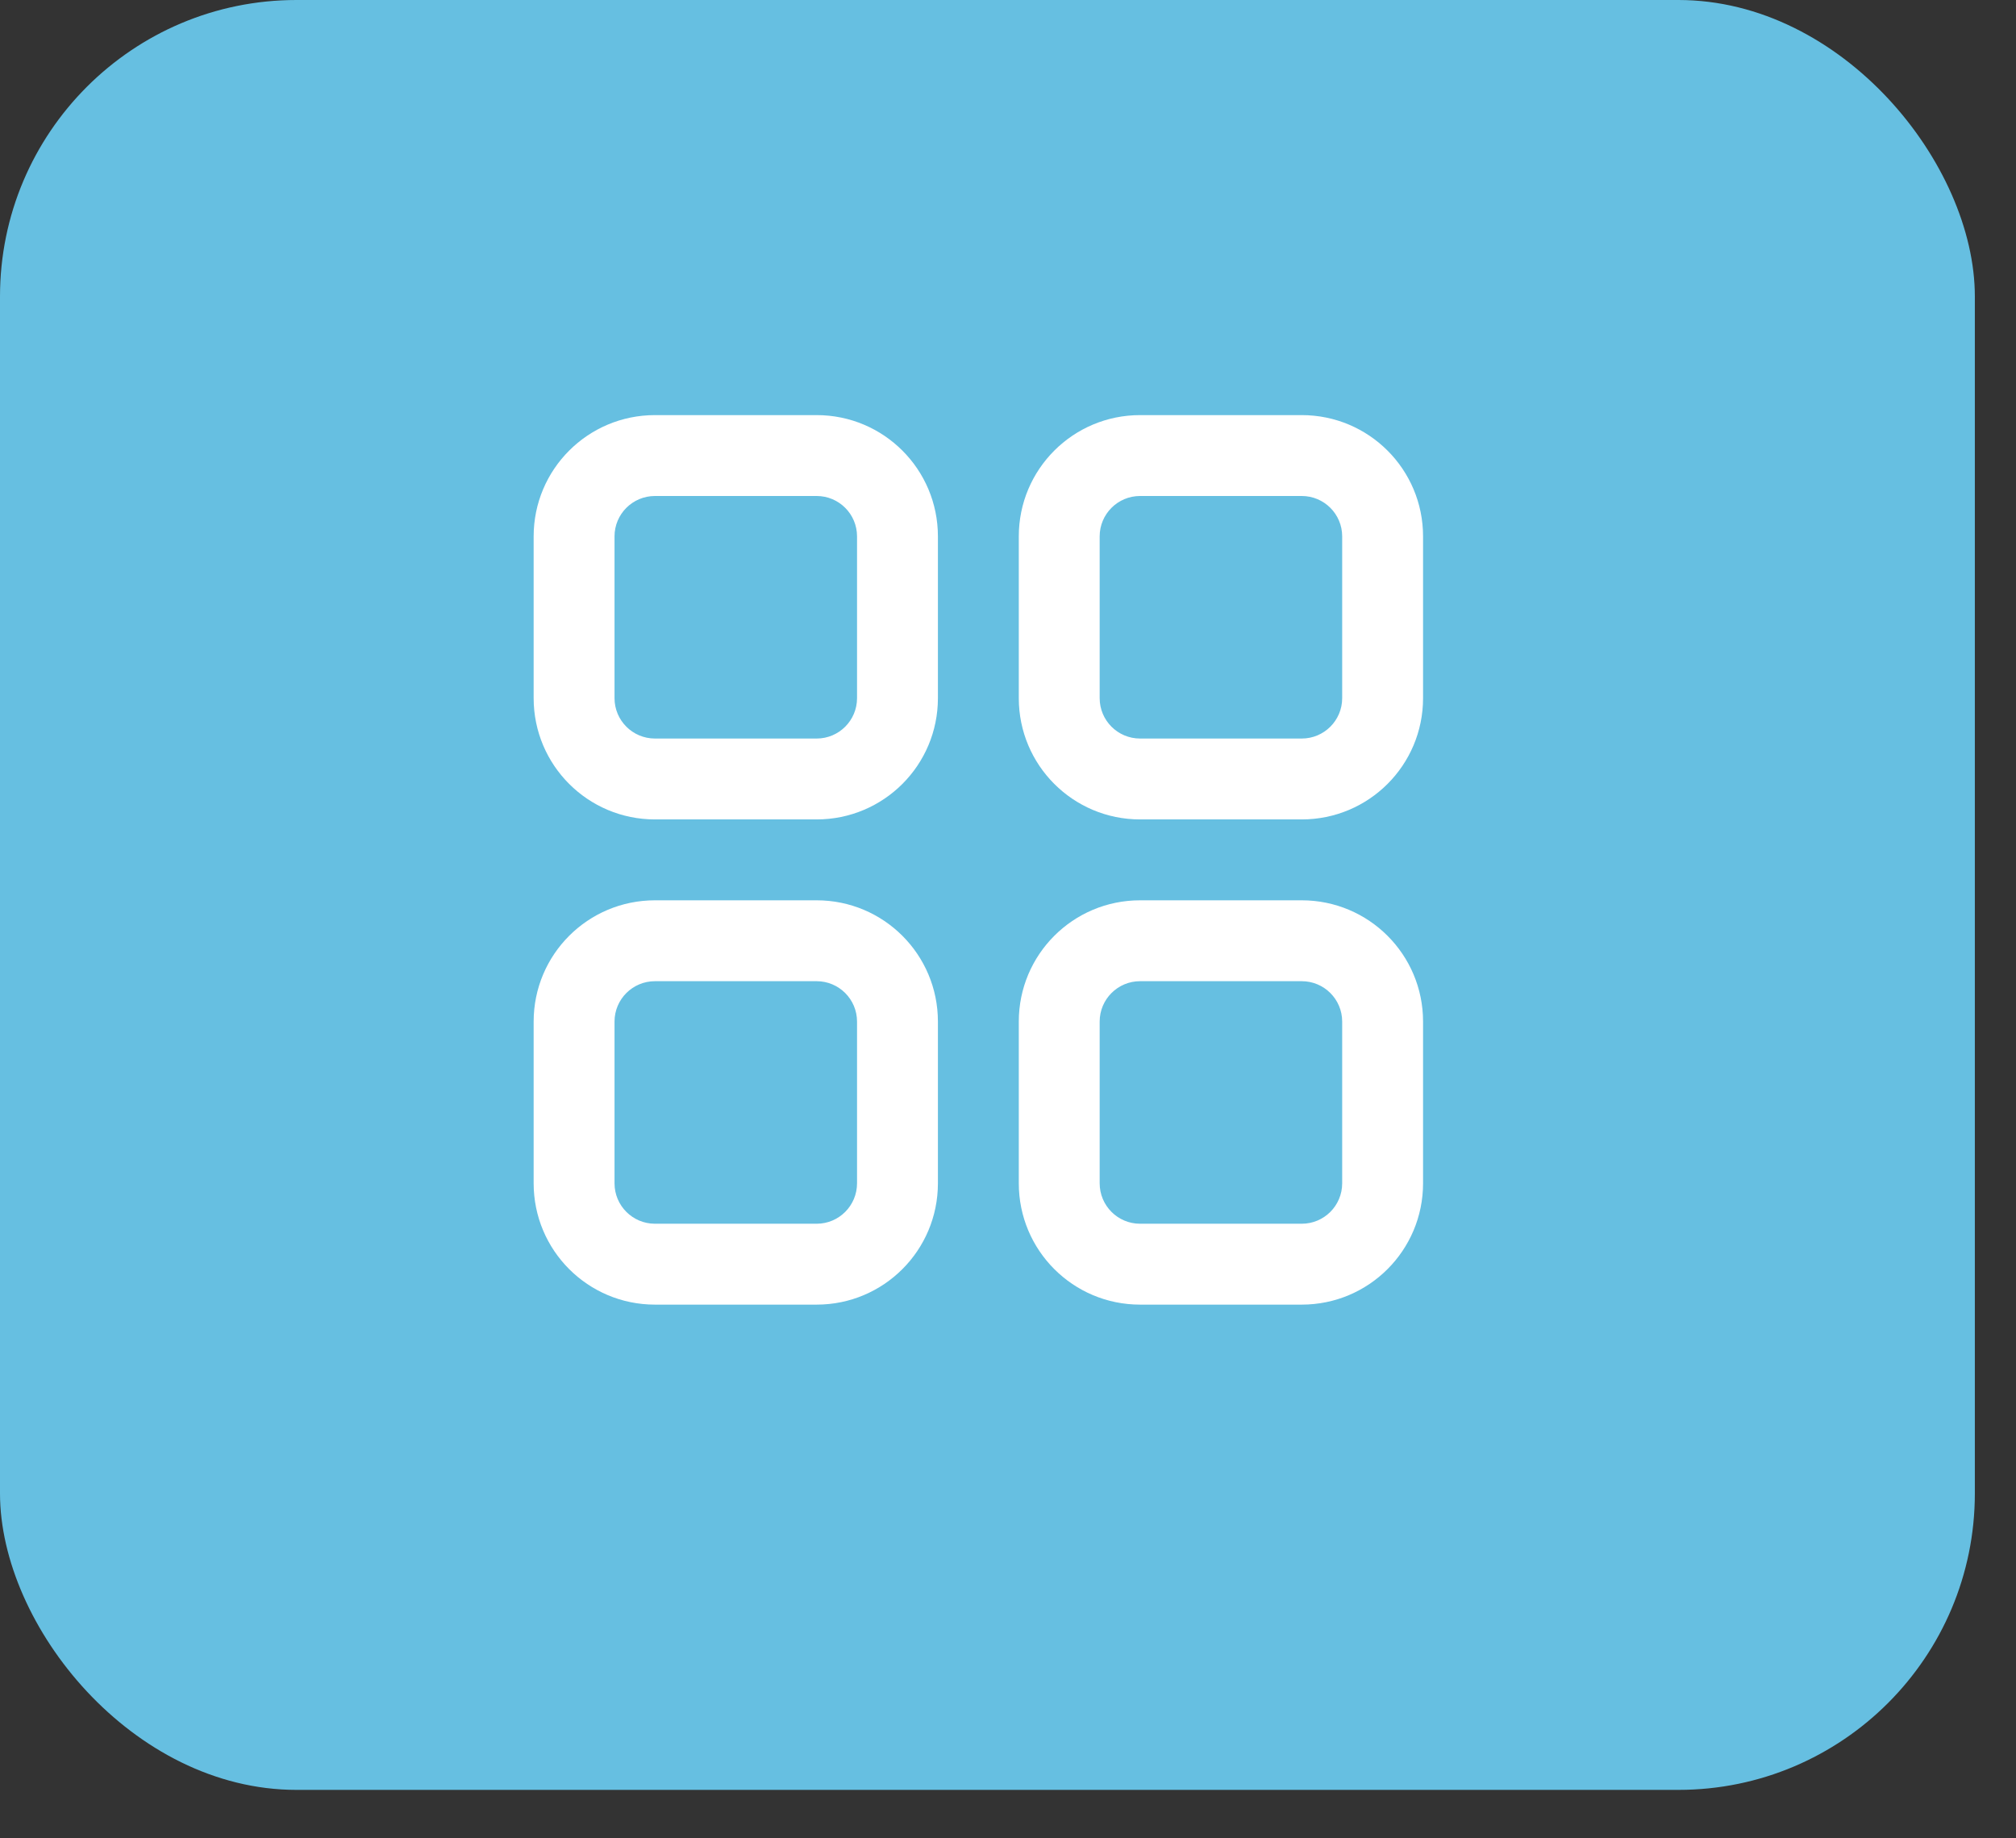 <svg width="34" height="31" viewBox="0 0 34 31" fill="none" xmlns="http://www.w3.org/2000/svg">
<rect x="0" y="0" width="34" height="31" fill="#333333" stroke="none"/>
<rect width="33.306" height="30.183" rx="5" fill="#66BFE1"/>
<path d="M13.773 7H11.046C9.915 7 9 7.915 9 9.045V11.773C9 12.903 9.915 13.818 11.046 13.818H13.773C14.903 13.818 15.818 12.903 15.818 11.773V9.045C15.818 7.915 14.903 7 13.773 7ZM14.454 11.773C14.454 12.149 14.149 12.454 13.773 12.454H11.046C10.669 12.454 10.364 12.149 10.364 11.773V9.045C10.364 8.669 10.669 8.364 11.046 8.364H13.773C14.149 8.364 14.454 8.669 14.454 9.045V11.773ZM21.954 7H19.227C18.097 7 17.182 7.915 17.182 9.045V11.773C17.182 12.903 18.097 13.818 19.227 13.818H21.954C23.085 13.818 24 12.903 24 11.773V9.045C24 7.915 23.085 7 21.954 7ZM22.636 11.773C22.636 12.149 22.331 12.454 21.954 12.454H19.227C18.851 12.454 18.546 12.149 18.546 11.773V9.045C18.546 8.669 18.851 8.364 19.227 8.364H21.954C22.331 8.364 22.636 8.669 22.636 9.045V11.773ZM21.954 15.182H19.227C18.097 15.182 17.182 16.097 17.182 17.227V19.954C17.182 21.085 18.097 22 19.227 22H21.954C23.085 22 24 21.085 24 19.954V17.227C24 16.097 23.085 15.182 21.954 15.182ZM22.636 19.954C22.636 20.331 22.331 20.636 21.954 20.636H19.227C18.851 20.636 18.546 20.331 18.546 19.954V17.227C18.546 16.851 18.851 16.546 19.227 16.546H21.954C22.331 16.546 22.636 16.851 22.636 17.227V19.954ZM13.773 15.182H11.046C9.915 15.182 9 16.097 9 17.227V19.954C9 21.085 9.915 22 11.046 22H13.773C14.903 22 15.818 21.085 15.818 19.954V17.227C15.818 16.097 14.903 15.182 13.773 15.182ZM14.454 19.954C14.454 20.331 14.149 20.636 13.773 20.636H11.046C10.669 20.636 10.364 20.331 10.364 19.954V17.227C10.364 16.851 10.669 16.546 11.046 16.546H13.773C14.149 16.546 14.454 16.851 14.454 17.227V19.954Z" fill="white"/>
</svg>
